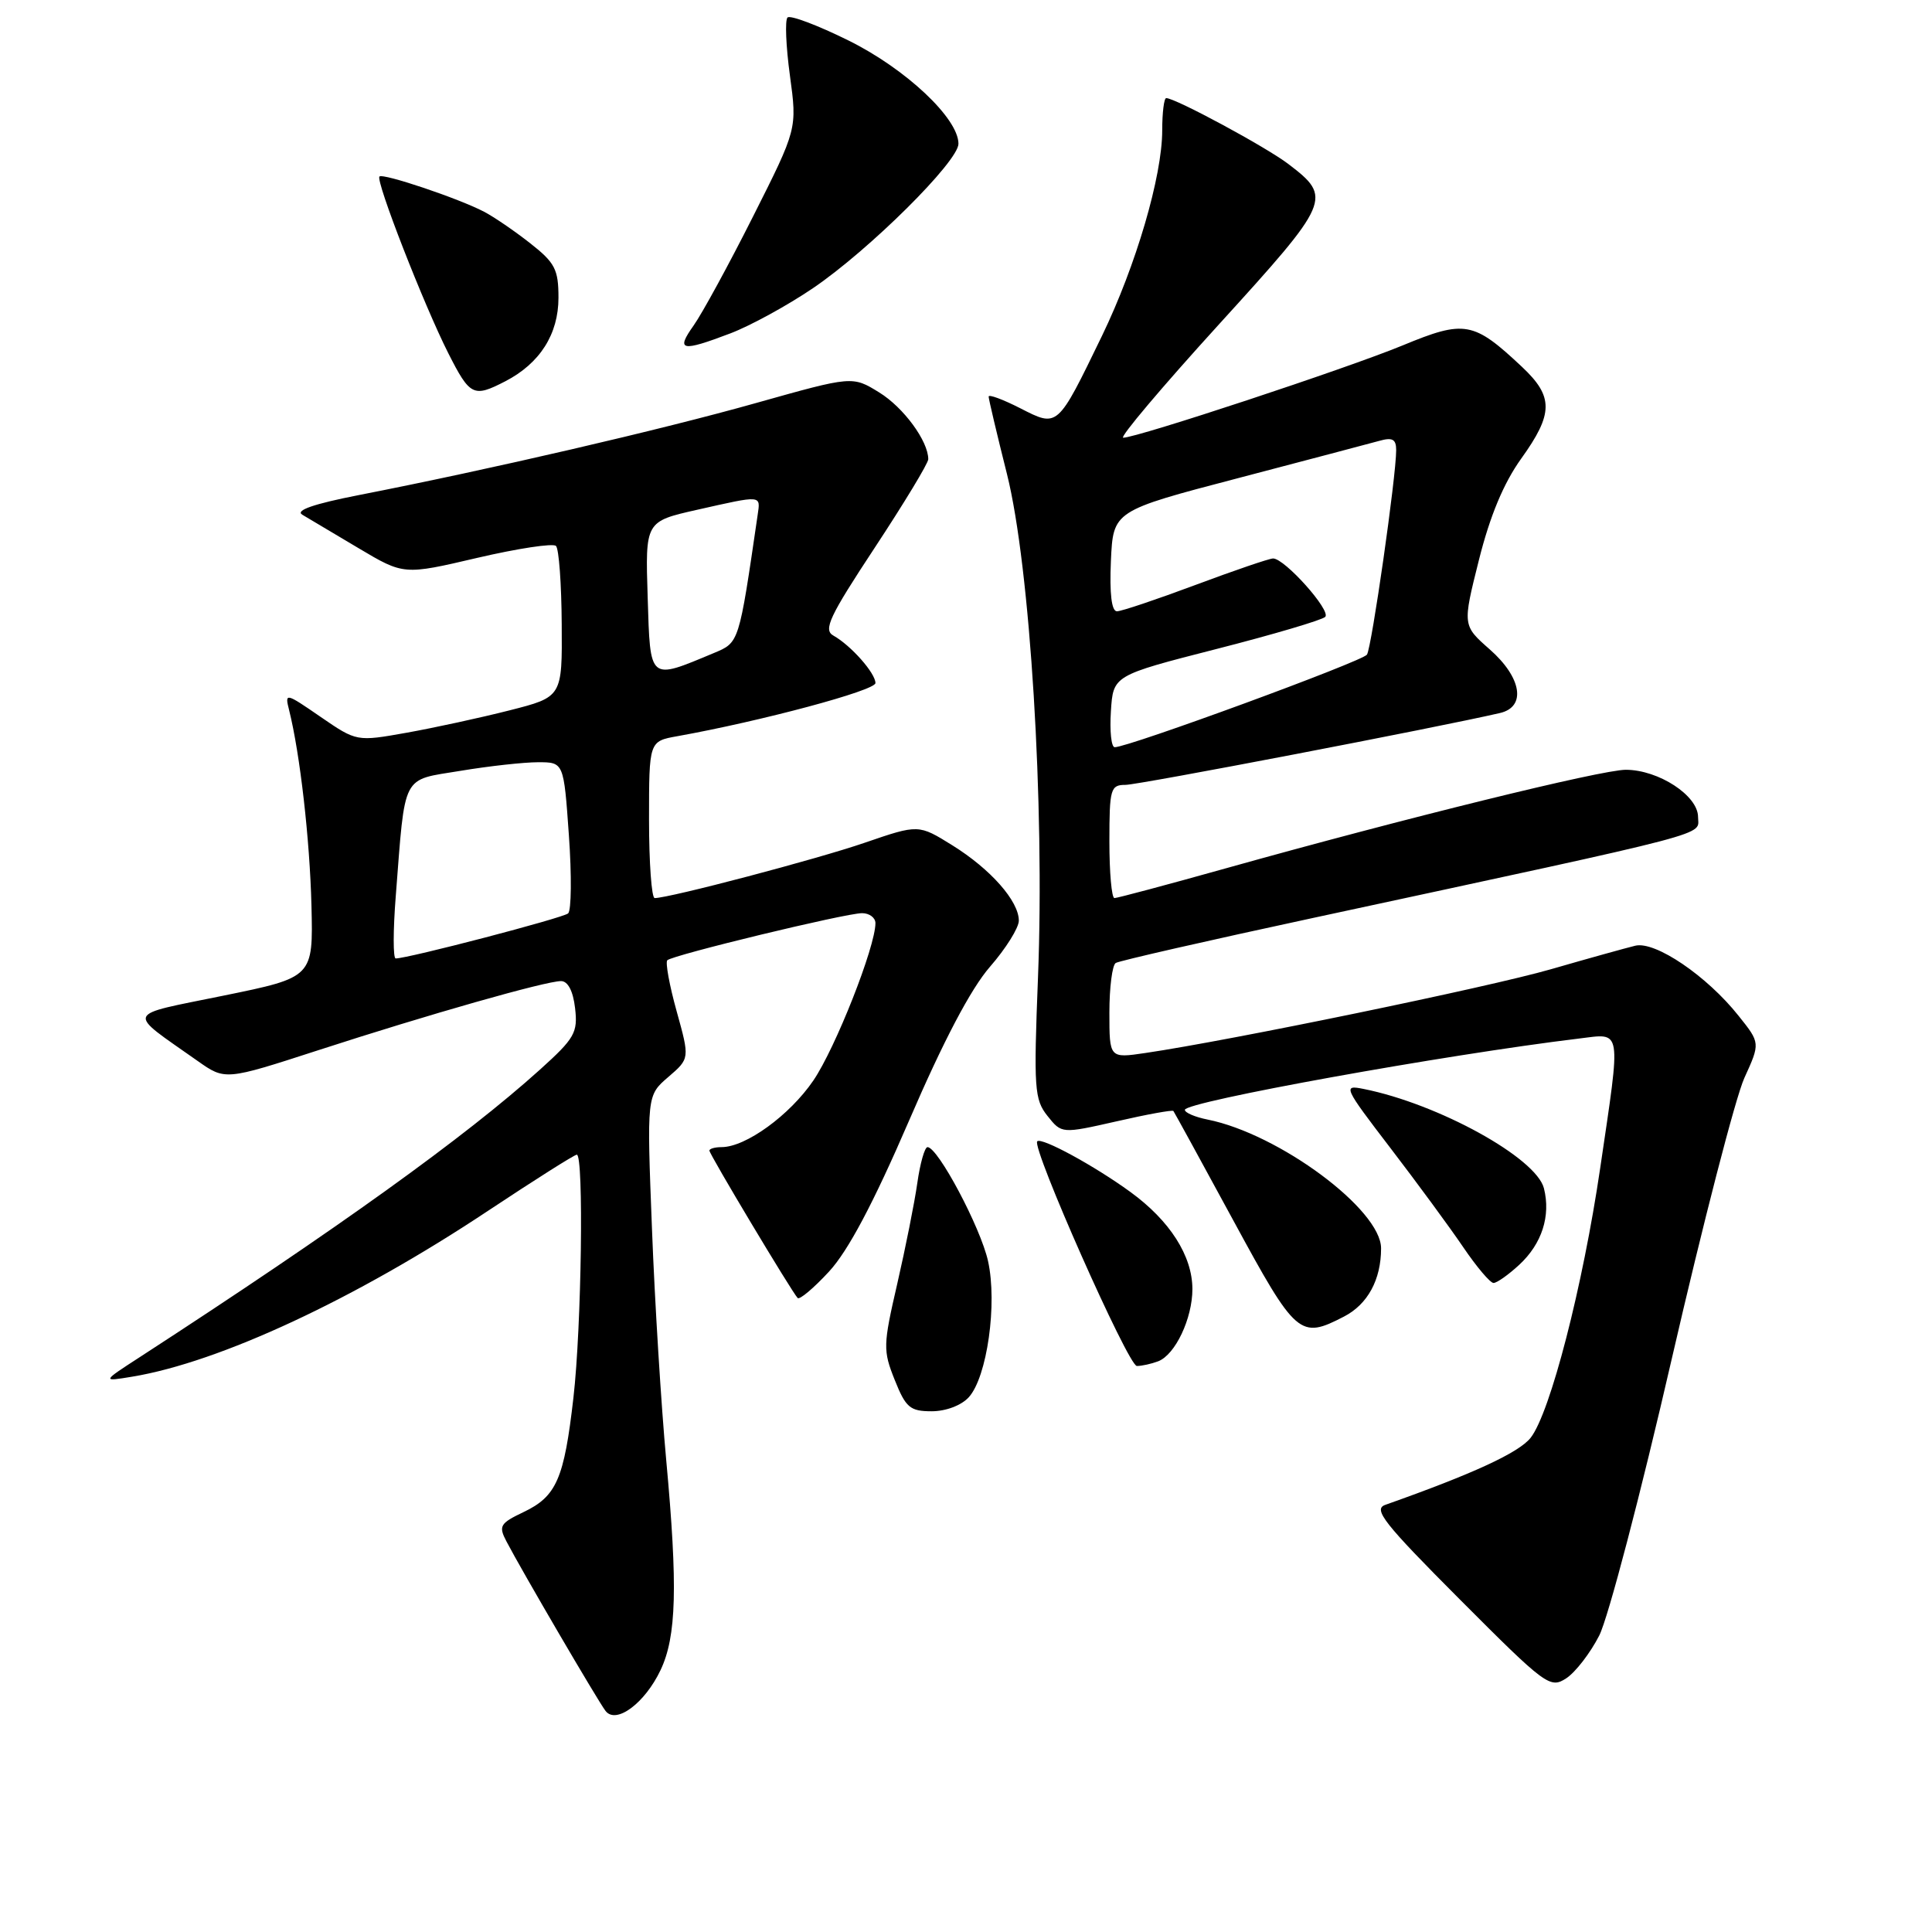 <?xml version="1.0" encoding="UTF-8" standalone="no"?>
<!DOCTYPE svg PUBLIC "-//W3C//DTD SVG 1.1//EN" "http://www.w3.org/Graphics/SVG/1.1/DTD/svg11.dtd" >
<svg xmlns="http://www.w3.org/2000/svg" xmlns:xlink="http://www.w3.org/1999/xlink" version="1.1" viewBox="0 0 256 256">
 <g >
 <path fill="currentColor"
d=" M 87.53 221.29 C 89.64 216.84 89.82 210.21 88.28 193.50 C 87.62 186.35 86.76 172.55 86.39 162.83 C 85.70 145.16 85.70 145.16 88.55 142.71 C 91.40 140.26 91.40 140.26 89.66 134.00 C 88.70 130.56 88.15 127.52 88.42 127.24 C 89.12 126.55 112.05 121.00 114.23 121.00 C 115.20 121.00 116.00 121.60 116.00 122.32 C 116.00 125.45 110.70 138.88 107.77 143.18 C 104.64 147.77 98.82 152.00 95.61 152.00 C 94.73 152.00 94.00 152.21 94.00 152.46 C 94.00 152.95 104.89 171.14 105.69 171.99 C 105.94 172.27 107.82 170.69 109.85 168.49 C 112.38 165.75 115.71 159.48 120.45 148.50 C 125.01 137.91 128.64 131.02 131.17 128.11 C 133.28 125.69 135.00 122.94 135.00 121.99 C 135.00 119.40 131.27 115.17 126.21 112.02 C 121.71 109.22 121.71 109.22 114.60 111.66 C 108.28 113.84 88.69 119.00 86.75 119.00 C 86.34 119.00 86.00 114.33 86.00 108.61 C 86.00 98.22 86.00 98.22 89.75 97.55 C 100.84 95.56 116.00 91.50 116.00 90.51 C 116.00 89.19 112.75 85.52 110.43 84.22 C 109.06 83.46 109.89 81.70 115.91 72.57 C 119.81 66.65 123.00 61.38 123.00 60.85 C 123.00 58.45 119.73 53.99 116.50 52.00 C 112.95 49.81 112.95 49.81 100.22 53.39 C 87.64 56.94 64.89 62.21 47.55 65.60 C 41.57 66.77 39.09 67.63 40.05 68.20 C 40.85 68.67 44.20 70.66 47.50 72.63 C 53.50 76.20 53.50 76.20 63.24 73.92 C 68.60 72.67 73.29 71.96 73.67 72.34 C 74.06 72.72 74.40 77.38 74.43 82.69 C 74.50 92.35 74.50 92.35 67.50 94.13 C 63.65 95.11 57.52 96.44 53.88 97.09 C 47.26 98.27 47.26 98.27 42.48 94.99 C 37.82 91.78 37.72 91.76 38.31 94.10 C 39.76 99.90 41.05 111.23 41.27 120.00 C 41.50 129.50 41.50 129.50 29.65 131.92 C 16.35 134.64 16.66 133.86 26.17 140.57 C 29.84 143.16 29.84 143.16 42.17 139.16 C 56.70 134.44 72.30 130.00 74.34 130.00 C 75.25 130.00 75.94 131.32 76.20 133.58 C 76.58 136.83 76.15 137.58 71.56 141.72 C 61.61 150.69 44.78 162.78 18.50 179.84 C 13.50 183.08 13.50 183.08 17.50 182.42 C 29.10 180.51 47.10 172.12 64.68 160.43 C 70.83 156.35 76.12 153.00 76.43 153.00 C 77.37 153.00 77.06 175.86 75.98 185.22 C 74.75 195.96 73.74 198.28 69.37 200.36 C 66.24 201.85 66.04 202.21 67.11 204.25 C 69.15 208.16 79.26 225.45 80.24 226.71 C 81.64 228.52 85.45 225.68 87.53 221.29 Z  M 211.91 216.71 C 213.09 214.40 217.42 197.88 221.53 180.00 C 225.65 162.12 229.97 145.41 231.13 142.85 C 233.25 138.20 233.25 138.20 230.37 134.60 C 226.17 129.31 219.34 124.68 216.69 125.31 C 215.49 125.60 210.45 127.00 205.50 128.43 C 197.25 130.81 163.03 137.87 151.75 139.53 C 147.00 140.23 147.00 140.23 147.00 134.17 C 147.00 130.84 147.38 127.88 147.84 127.60 C 148.30 127.31 160.11 124.62 174.09 121.61 C 228.29 109.93 225.00 110.79 225.00 108.25 C 225.00 105.42 219.77 102.01 215.43 102.00 C 212.20 102.00 186.12 108.42 162.42 115.06 C 154.68 117.23 148.04 119.00 147.67 119.00 C 147.30 119.00 147.00 115.62 147.00 111.50 C 147.00 104.52 147.15 104.00 149.13 104.00 C 150.85 104.00 190.33 96.43 198.75 94.48 C 202.27 93.67 201.64 89.77 197.39 86.04 C 193.79 82.87 193.79 82.87 195.96 74.22 C 197.43 68.35 199.24 64.02 201.56 60.78 C 205.85 54.81 205.87 52.56 201.68 48.62 C 195.24 42.57 194.09 42.36 185.83 45.78 C 178.49 48.81 150.67 58.00 148.83 58.00 C 148.29 58.00 153.99 51.25 161.49 43.01 C 176.38 26.65 176.57 26.20 170.71 21.73 C 167.76 19.48 155.75 13.00 154.53 13.00 C 154.24 13.00 154.00 14.92 154.00 17.27 C 154.00 23.35 150.53 35.17 146.02 44.50 C 140.07 56.77 140.20 56.65 135.18 54.09 C 132.88 52.92 131.00 52.22 131.00 52.55 C 131.00 52.87 132.09 57.49 133.43 62.82 C 136.50 75.08 138.44 106.58 137.54 129.50 C 136.96 144.23 137.06 145.69 138.80 147.87 C 140.68 150.23 140.68 150.23 147.97 148.58 C 151.97 147.66 155.35 147.05 155.48 147.21 C 155.60 147.37 159.19 153.91 163.44 161.75 C 171.75 177.06 172.24 177.48 178.09 174.45 C 181.23 172.83 183.00 169.56 183.00 165.41 C 183.00 160.28 169.48 150.25 160.02 148.35 C 158.36 148.02 157.00 147.44 157.00 147.06 C 157.00 145.99 191.49 139.75 209.25 137.61 C 214.97 136.92 214.81 135.94 212.04 154.74 C 209.73 170.47 205.41 187.21 202.82 190.51 C 201.26 192.49 195.18 195.29 183.56 199.40 C 181.90 199.98 183.36 201.83 193.46 211.96 C 204.83 223.36 205.40 223.78 207.54 222.38 C 208.76 221.58 210.73 219.03 211.91 216.71 Z  M 128.37 185.14 C 130.80 182.46 132.17 172.74 130.92 167.10 C 129.94 162.66 124.28 152.00 122.90 152.00 C 122.53 152.00 121.92 154.14 121.55 156.75 C 121.18 159.36 119.98 165.37 118.89 170.11 C 117.01 178.25 116.99 178.94 118.56 182.86 C 120.02 186.52 120.59 187.00 123.45 187.00 C 125.34 187.00 127.39 186.22 128.37 185.14 Z  M 153.46 180.38 C 155.73 179.51 158.00 174.71 158.00 170.80 C 157.99 166.41 155.02 161.75 149.78 157.94 C 145.03 154.48 138.01 150.66 137.44 151.23 C 136.65 152.01 149.50 181.00 150.64 181.00 C 151.30 181.00 152.56 180.72 153.46 180.38 Z  M 201.31 167.59 C 204.31 164.81 205.50 161.12 204.58 157.46 C 203.56 153.42 190.60 146.27 180.68 144.29 C 177.91 143.73 178.04 144.03 184.23 152.11 C 187.76 156.72 192.11 162.64 193.88 165.25 C 195.65 167.86 197.46 170.00 197.90 170.00 C 198.35 170.00 199.88 168.91 201.31 167.59 Z  M 66.96 50.52 C 71.54 48.15 74.00 44.28 74.00 39.45 C 74.00 35.69 73.54 34.81 70.25 32.23 C 68.19 30.61 65.44 28.73 64.15 28.06 C 60.82 26.31 50.75 22.92 50.28 23.39 C 49.74 23.93 56.18 40.44 59.41 46.82 C 62.28 52.48 62.74 52.70 66.96 50.52 Z  M 96.79 44.17 C 99.44 43.16 104.36 40.47 107.73 38.18 C 115.17 33.13 127.00 21.39 127.00 19.05 C 127.00 15.68 120.02 9.12 112.44 5.37 C 108.34 3.34 104.70 1.97 104.35 2.32 C 104.00 2.67 104.14 6.13 104.67 10.02 C 105.63 17.08 105.63 17.08 99.79 28.67 C 96.58 35.05 93.03 41.55 91.91 43.13 C 89.52 46.49 90.27 46.65 96.79 44.17 Z  M 52.44 118.75 C 53.72 102.29 53.14 103.44 61.01 102.14 C 64.79 101.51 69.42 101.00 71.30 101.00 C 74.70 101.00 74.70 101.00 75.38 110.67 C 75.76 115.99 75.71 120.65 75.28 121.03 C 74.59 121.64 54.07 127.00 52.43 127.00 C 52.08 127.00 52.08 123.29 52.44 118.75 Z  M 85.82 79.14 C 85.50 69.10 85.50 69.10 92.37 67.55 C 101.04 65.60 100.78 65.57 100.39 68.25 C 97.90 85.30 97.96 85.12 94.59 86.53 C 85.94 90.14 86.17 90.34 85.82 79.14 Z  M 147.20 94.25 C 147.50 89.50 147.50 89.50 161.17 86.00 C 168.69 84.08 175.18 82.16 175.60 81.74 C 176.41 80.92 170.23 74.00 168.69 74.00 C 168.19 74.00 163.57 75.58 158.43 77.50 C 153.29 79.42 148.60 81.00 148.00 81.00 C 147.29 81.00 147.01 78.66 147.20 74.34 C 147.50 67.69 147.50 67.69 164.00 63.37 C 173.07 60.99 181.51 58.76 182.75 58.42 C 184.50 57.92 185.00 58.19 185.00 59.64 C 185.01 63.08 181.76 85.76 181.13 86.74 C 180.55 87.63 149.49 99.03 147.70 99.01 C 147.25 99.00 147.03 96.86 147.20 94.25 Z "/>
</g>
</svg>